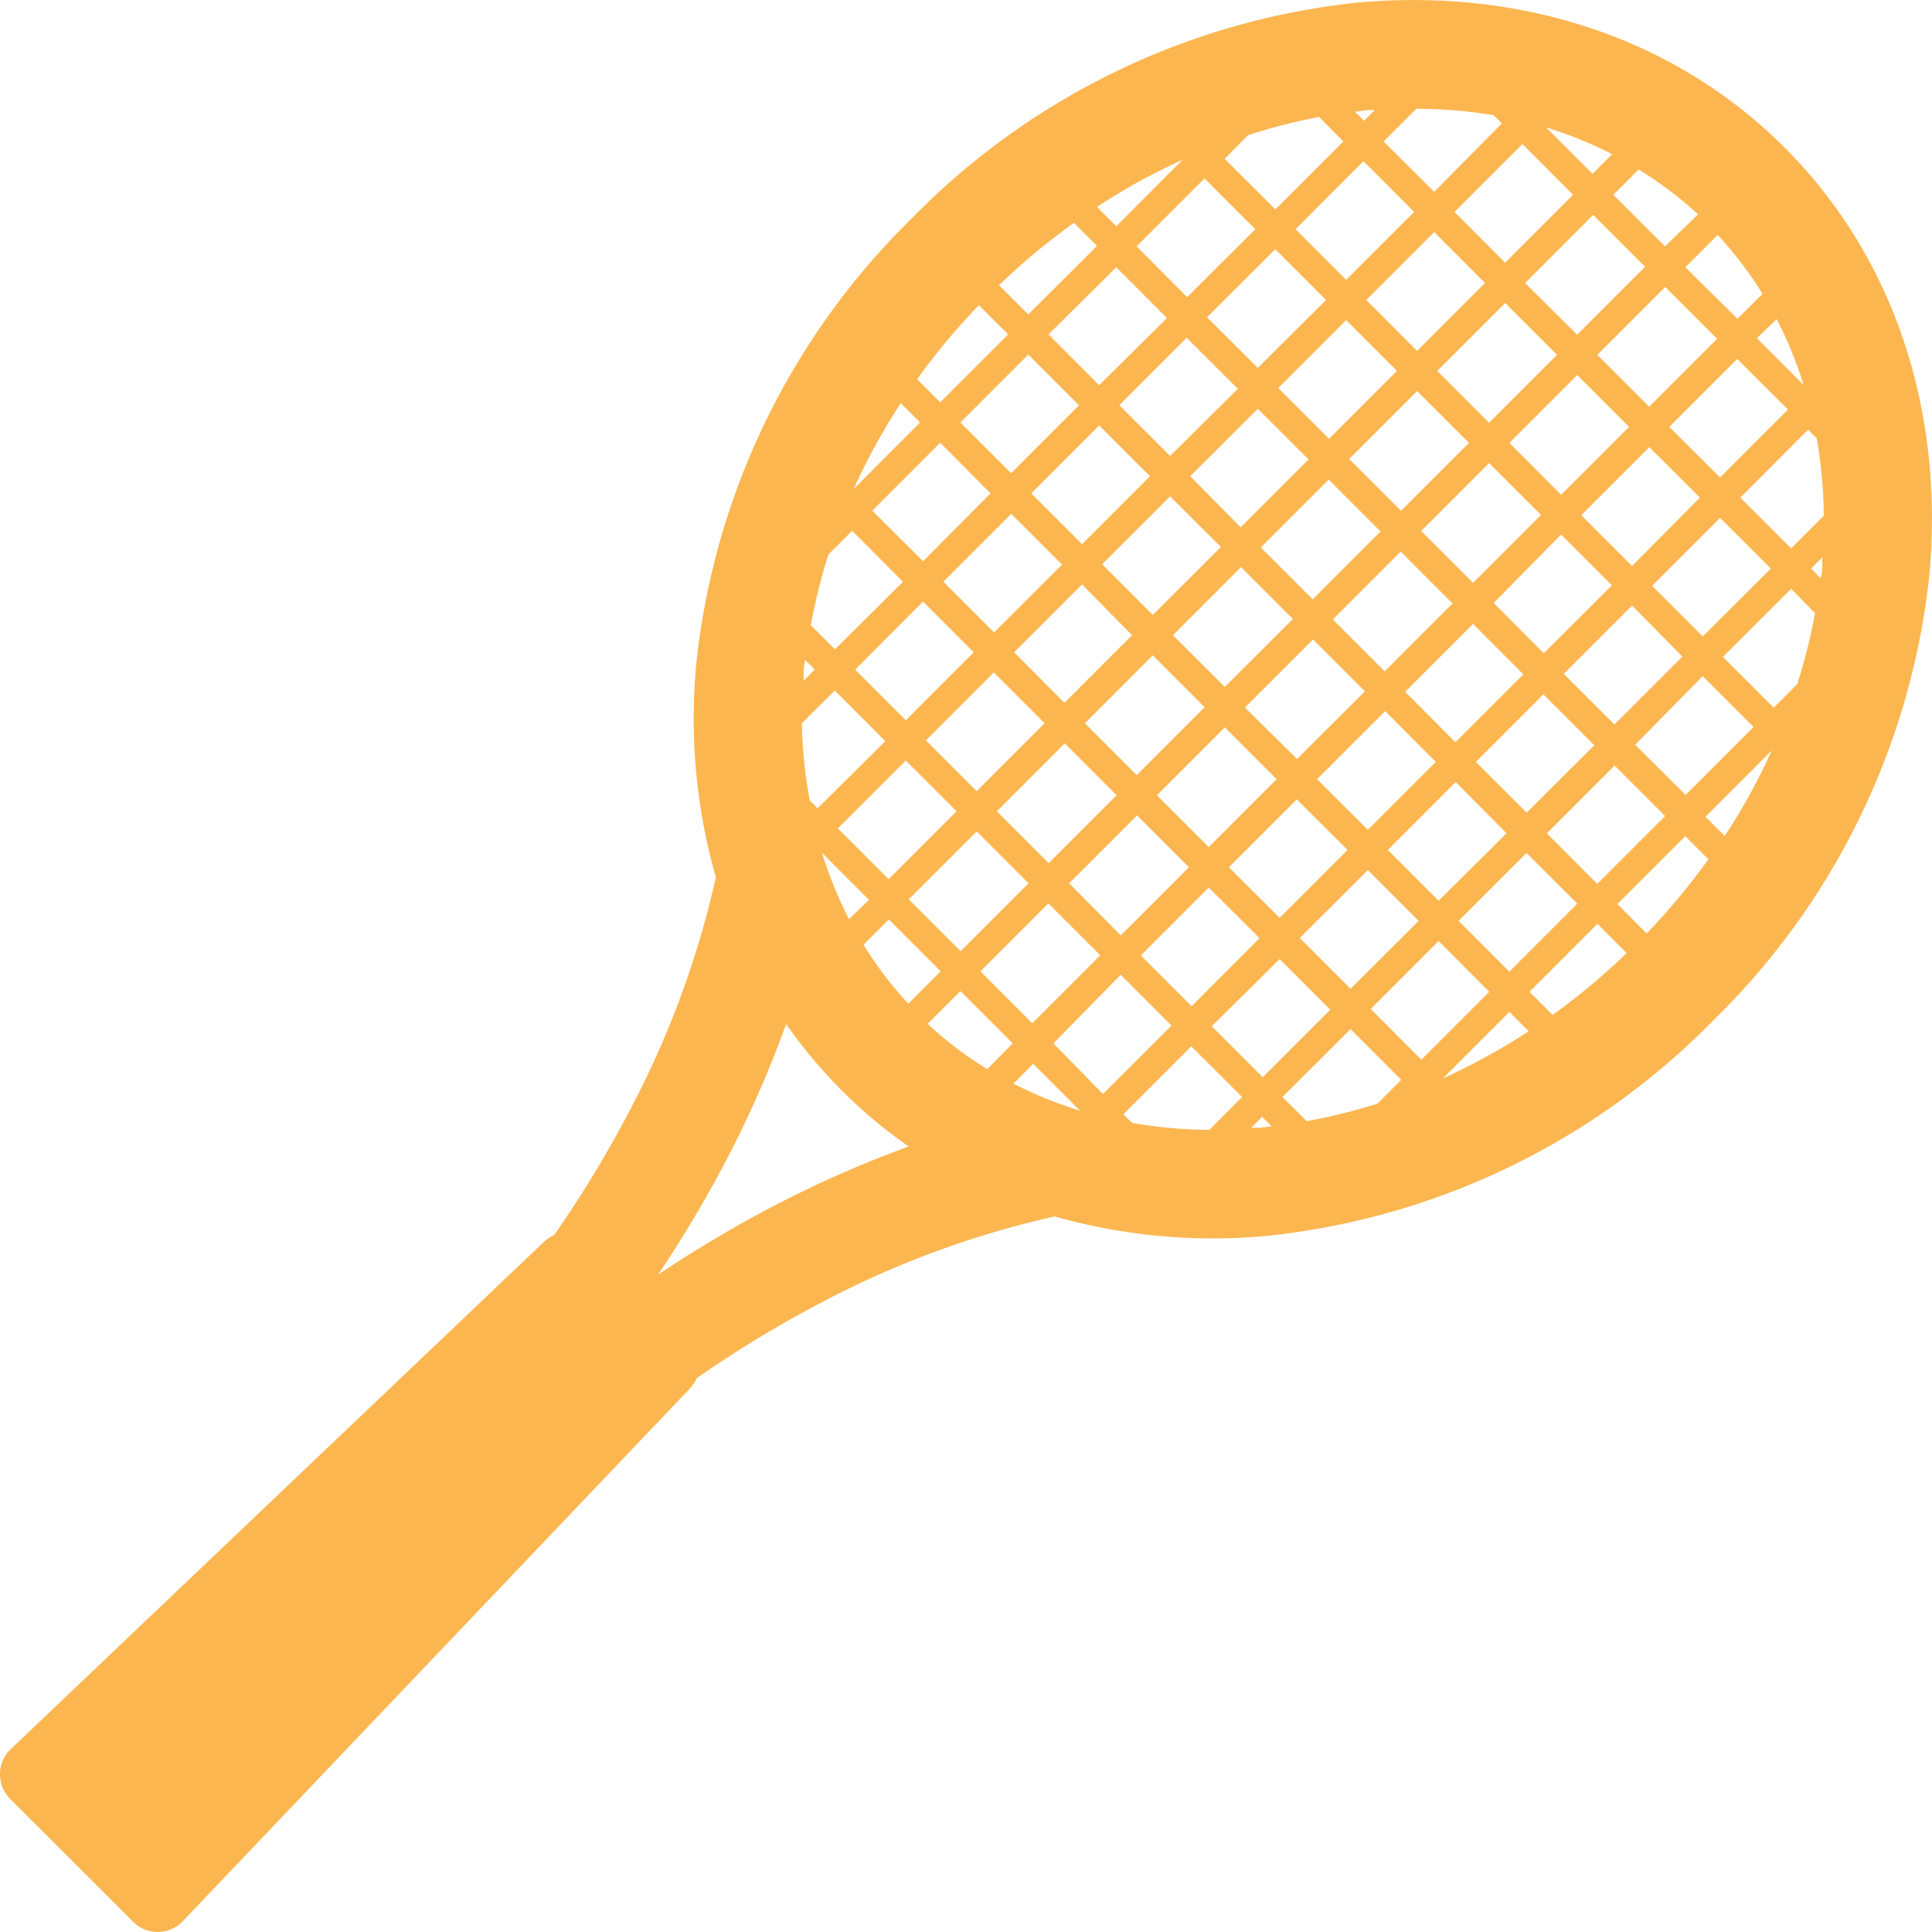 <svg id="Layer_1" data-name="Layer 1" width="50" height="50" fill="#fcb650" xmlns="http://www.w3.org/2000/svg" viewBox="0 0 122.88 122.88"><title>tennis-racket</title><path d="M113.5,9.38C106.38,2.26,96.54-.75,86.38.16A46.45,46.45,0,0,0,58,13.88,46.46,46.46,0,0,0,44.28,42.26,36.89,36.89,0,0,0,45.53,55.8a59.32,59.32,0,0,1-5.29,14.47,73.68,73.68,0,0,1-5,8.29,2.38,2.38,0,0,0-.66.44L.65,111.28a2.22,2.22,0,0,0,0,3.14l7.81,7.8a2.2,2.2,0,0,0,3.14,0L43.88,88.31a2.38,2.38,0,0,0,.44-.66,74.36,74.36,0,0,1,8.29-5,59.55,59.55,0,0,1,14.47-5.28A36.89,36.89,0,0,0,80.62,78.6,46.46,46.46,0,0,0,109,64.87,46.45,46.45,0,0,0,122.72,36.5c.91-10.16-2.1-20-9.22-27.12Zm-62,41.51,0,0A29.49,29.49,0,0,1,51,46l2.09-2.08,3.22,3.22L52,51.41l-.52-.52Zm.77,3.34,3,3L54,58.46a25.86,25.86,0,0,1-1.72-4.23Zm4.26,4.25,3.3,3.3-2.06,2.06a24.4,24.4,0,0,1-2.85-3.75l1.61-1.61Zm4.58,4.58,3.3,3.3L62.79,68A23.92,23.92,0,0,1,59,65.12l2.06-2.06Zm4.58,4.58,3,3a25.51,25.51,0,0,1-4.23-1.72l1.26-1.26ZM72,71.42l-.55-.55,4.32-4.32L79,69.77l-2.08,2.09A29.49,29.49,0,0,1,72,71.42Zm-1.84-1.83L67,66.36,71.28,62l3.23,3.23-4.33,4.32Zm-4.5-4.51-3.3-3.3,4.32-4.32,3.3,3.3-4.32,4.32ZM61.1,60.5l-3.3-3.3,4.32-4.32,3.3,3.3L61.1,60.5Zm-4.58-4.58-3.23-3.23,4.32-4.32,3.23,3.23-4.32,4.32ZM51.24,42l.58.59-.71.71,0-.43q0-.43.09-.87ZM80.29,71.05l.59.59q-.43.06-.87.09l-.43,0,.71-.72Zm2.82.26-1.54-1.54,4.33-4.32,3.22,3.23-1.5,1.51a36.66,36.66,0,0,1-4.51,1.12Zm-2.82-2.82-3.22-3.22L81.39,61l3.22,3.22-4.32,4.32ZM75.79,64l-3.23-3.23,4.32-4.32,3.23,3.22L75.79,64Zm-4.51-4.51L68,56.18l4.32-4.32,3.3,3.3-4.32,4.32ZM66.7,54.9l-3.3-3.3,4.32-4.32,3.3,3.3L66.7,54.9Zm-4.58-4.58-3.23-3.23,4.32-4.32L66.44,46l-4.32,4.32Zm-4.51-4.51-3.22-3.22,4.32-4.33,3.22,3.23-4.32,4.32Zm-4.5-4.51-1.54-1.53a36.07,36.07,0,0,1,1.12-4.5l1.51-1.51L57.43,37,53.11,41.3ZM90.4,67.4l-3.22-3.23,4.32-4.32,3.22,3.23L90.4,67.4Zm-4.5-4.51-3.23-3.23L87,55.34l3.23,3.23L85.9,62.89Zm-4.51-4.51-3.23-3.22,4.32-4.32,3.23,3.22-4.32,4.32Zm-4.51-4.5-3.3-3.3,4.32-4.32,3.3,3.3-4.32,4.32ZM72.3,49.3,69,46l4.32-4.32,3.3,3.3L72.3,49.3Zm-4.58-4.58L64.5,41.49l4.32-4.32L72,40.4l-4.32,4.32Zm-4.51-4.51L60,37l4.32-4.32,3.23,3.23-4.33,4.32Zm-4.5-4.51-3.23-3.22,4.32-4.32L63,31.38,58.71,35.7ZM57.29,25.64l1.23,1.23-4.23,4.24a40.72,40.72,0,0,1,3-5.47ZM96,64.36l1.23,1.23a41.23,41.23,0,0,1-5.46,3L96,64.36Zm2.75.19-1.47-1.47,4.32-4.32,1.86,1.86a42.1,42.1,0,0,1-4.71,3.93ZM96,61.8l-3.23-3.23,4.32-4.32,3.23,3.22L96,61.8ZM91.5,57.29l-3.23-3.23,4.32-4.32L95.82,53,91.5,57.29ZM87,52.78l-3.23-3.22,4.33-4.33,3.22,3.23L87,52.78Zm-4.51-4.51L79.18,45l4.33-4.33,3.3,3.3-4.33,4.32ZM77.9,43.69,74.6,40.4l4.33-4.33,3.3,3.3L77.9,43.69Zm-4.58-4.58L70.1,35.89l4.32-4.32,3.23,3.22-4.33,4.32Zm-4.5-4.5-3.23-3.23,4.32-4.32,3.23,3.23-4.32,4.32ZM64.31,30.1l-3.23-3.23,4.32-4.32,3.23,3.23L64.31,30.1ZM59.8,25.59l-1.47-1.47a42.1,42.1,0,0,1,3.93-4.71l1.86,1.86L59.8,25.59ZM95,7.33l0,0,.52.52L91.22,12.2,88,9l2.08-2.08A29.7,29.7,0,0,1,95,7.33Zm1.83,1.83,3.22,3.23-4.32,4.32-3.22-3.23,4.32-4.32Zm4.5,4.51,3.3,3.3-4.32,4.32L97,18l4.32-4.32Zm4.58,4.58,3.3,3.3-4.32,4.32-3.3-3.3,4.32-4.32Zm4.58,4.58,3.23,3.22-4.32,4.32-3.23-3.22,4.32-4.32Zm4.51,4.5.55.55A30.82,30.82,0,0,1,116,32.8l-2.08,2.08-3.23-3.23L115,27.33Zm-.26-2.82-3-3L113,20.3a25,25,0,0,1,1.72,4.21Zm-4.25-4.25L107.19,17l2.06-2.06a24.4,24.4,0,0,1,2.85,3.75l-1.61,1.6Zm-4.58-4.58-3.3-3.29,1.61-1.61A24.4,24.4,0,0,1,108,13.63l-2.06,2Zm-4.58-4.58-3-3a25.78,25.78,0,0,1,4.21,1.71l-1.25,1.25ZM83.9,7.44,85.44,9l-4.32,4.32-3.23-3.22,1.5-1.51A37.12,37.12,0,0,1,83.9,7.44Zm2.82,2.81,3.22,3.23L85.62,17.8,82.4,14.58l4.32-4.33Zm4.5,4.51L94.45,18l-4.32,4.32L86.9,19.08l4.32-4.32Zm4.51,4.51,3.3,3.3-4.32,4.32-3.3-3.3,4.32-4.32Zm4.58,4.58,3.3,3.3-4.32,4.32L96,28.17l4.32-4.32Zm4.58,4.58,3.23,3.22L103.8,36l-3.23-3.23,4.32-4.32Zm4.51,4.51,3.23,3.22-4.33,4.32-3.22-3.22,4.32-4.32Zm4.51,4.5L115.44,39a35.41,35.41,0,0,1-1.13,4.51l-1.5,1.5-3.23-3.23,4.33-4.32Zm1.86-.69-.58-.59.71-.71,0,.44c0,.28,0,.57-.09.86Zm-29-29.06-.59-.58L87,7l.44,0-.71.71ZM76.61,11.35l3.23,3.23L75.51,18.9l-3.22-3.23,4.32-4.32Zm4.51,4.51,3.22,3.22L80,23.4l-3.23-3.22,4.33-4.32Zm4.5,4.5,3.23,3.23-4.32,4.32L81.3,24.68l4.32-4.32Zm4.51,4.51,3.3,3.3-4.32,4.32-3.3-3.3,4.32-4.32Zm4.58,4.58,3.3,3.3-4.32,4.32-3.3-3.3,4.32-4.32ZM99.29,34l3.23,3.23-4.33,4.32L95,38.35,99.29,34Zm4.51,4.51L107,41.76l-4.32,4.32-3.22-3.22,4.32-4.32Zm4.5,4.5,3.23,3.23-4.32,4.32L104,47.37,108.3,43Zm-40-28.84,1.47,1.47L65.4,20l-1.86-1.86a41.31,41.31,0,0,1,4.72-3.93ZM71,17l3.22,3.23L69.91,24.5l-3.22-3.23L71,17Zm4.5,4.51,3.23,3.22L74.42,29l-3.23-3.23,4.32-4.32ZM80,26l3.23,3.22-4.32,4.32L75.7,30.29,80,26Zm4.51,4.5,3.3,3.3-4.32,4.32-3.3-3.3,4.32-4.32Zm4.58,4.58,3.3,3.3-4.32,4.32-3.3-3.3,4.32-4.32Zm4.58,4.58,3.22,3.23-4.32,4.32L89.37,44l4.32-4.32Zm4.5,4.51,3.23,3.23L97.1,51.69l-3.23-3.23,4.32-4.32Zm4.51,4.51,3.23,3.22-4.32,4.32L98.38,53l4.32-4.32Zm4.51,4.5,1.47,1.47a42.2,42.2,0,0,1-3.93,4.72l-1.86-1.87,4.32-4.32Zm2.51,0-1.23-1.23,4.22-4.22a38.79,38.79,0,0,1-3,5.45ZM71,14.39l-1.23-1.23a39.91,39.91,0,0,1,5.45-3L71,14.39ZM50,65.13a31.66,31.66,0,0,0,3.55,4.24,30.89,30.89,0,0,0,4.25,3.55,71.48,71.48,0,0,0-8.3,3.63,78.48,78.48,0,0,0-7.64,4.52,78.48,78.48,0,0,0,4.52-7.64A69.74,69.74,0,0,0,50,65.13Z"/></svg>